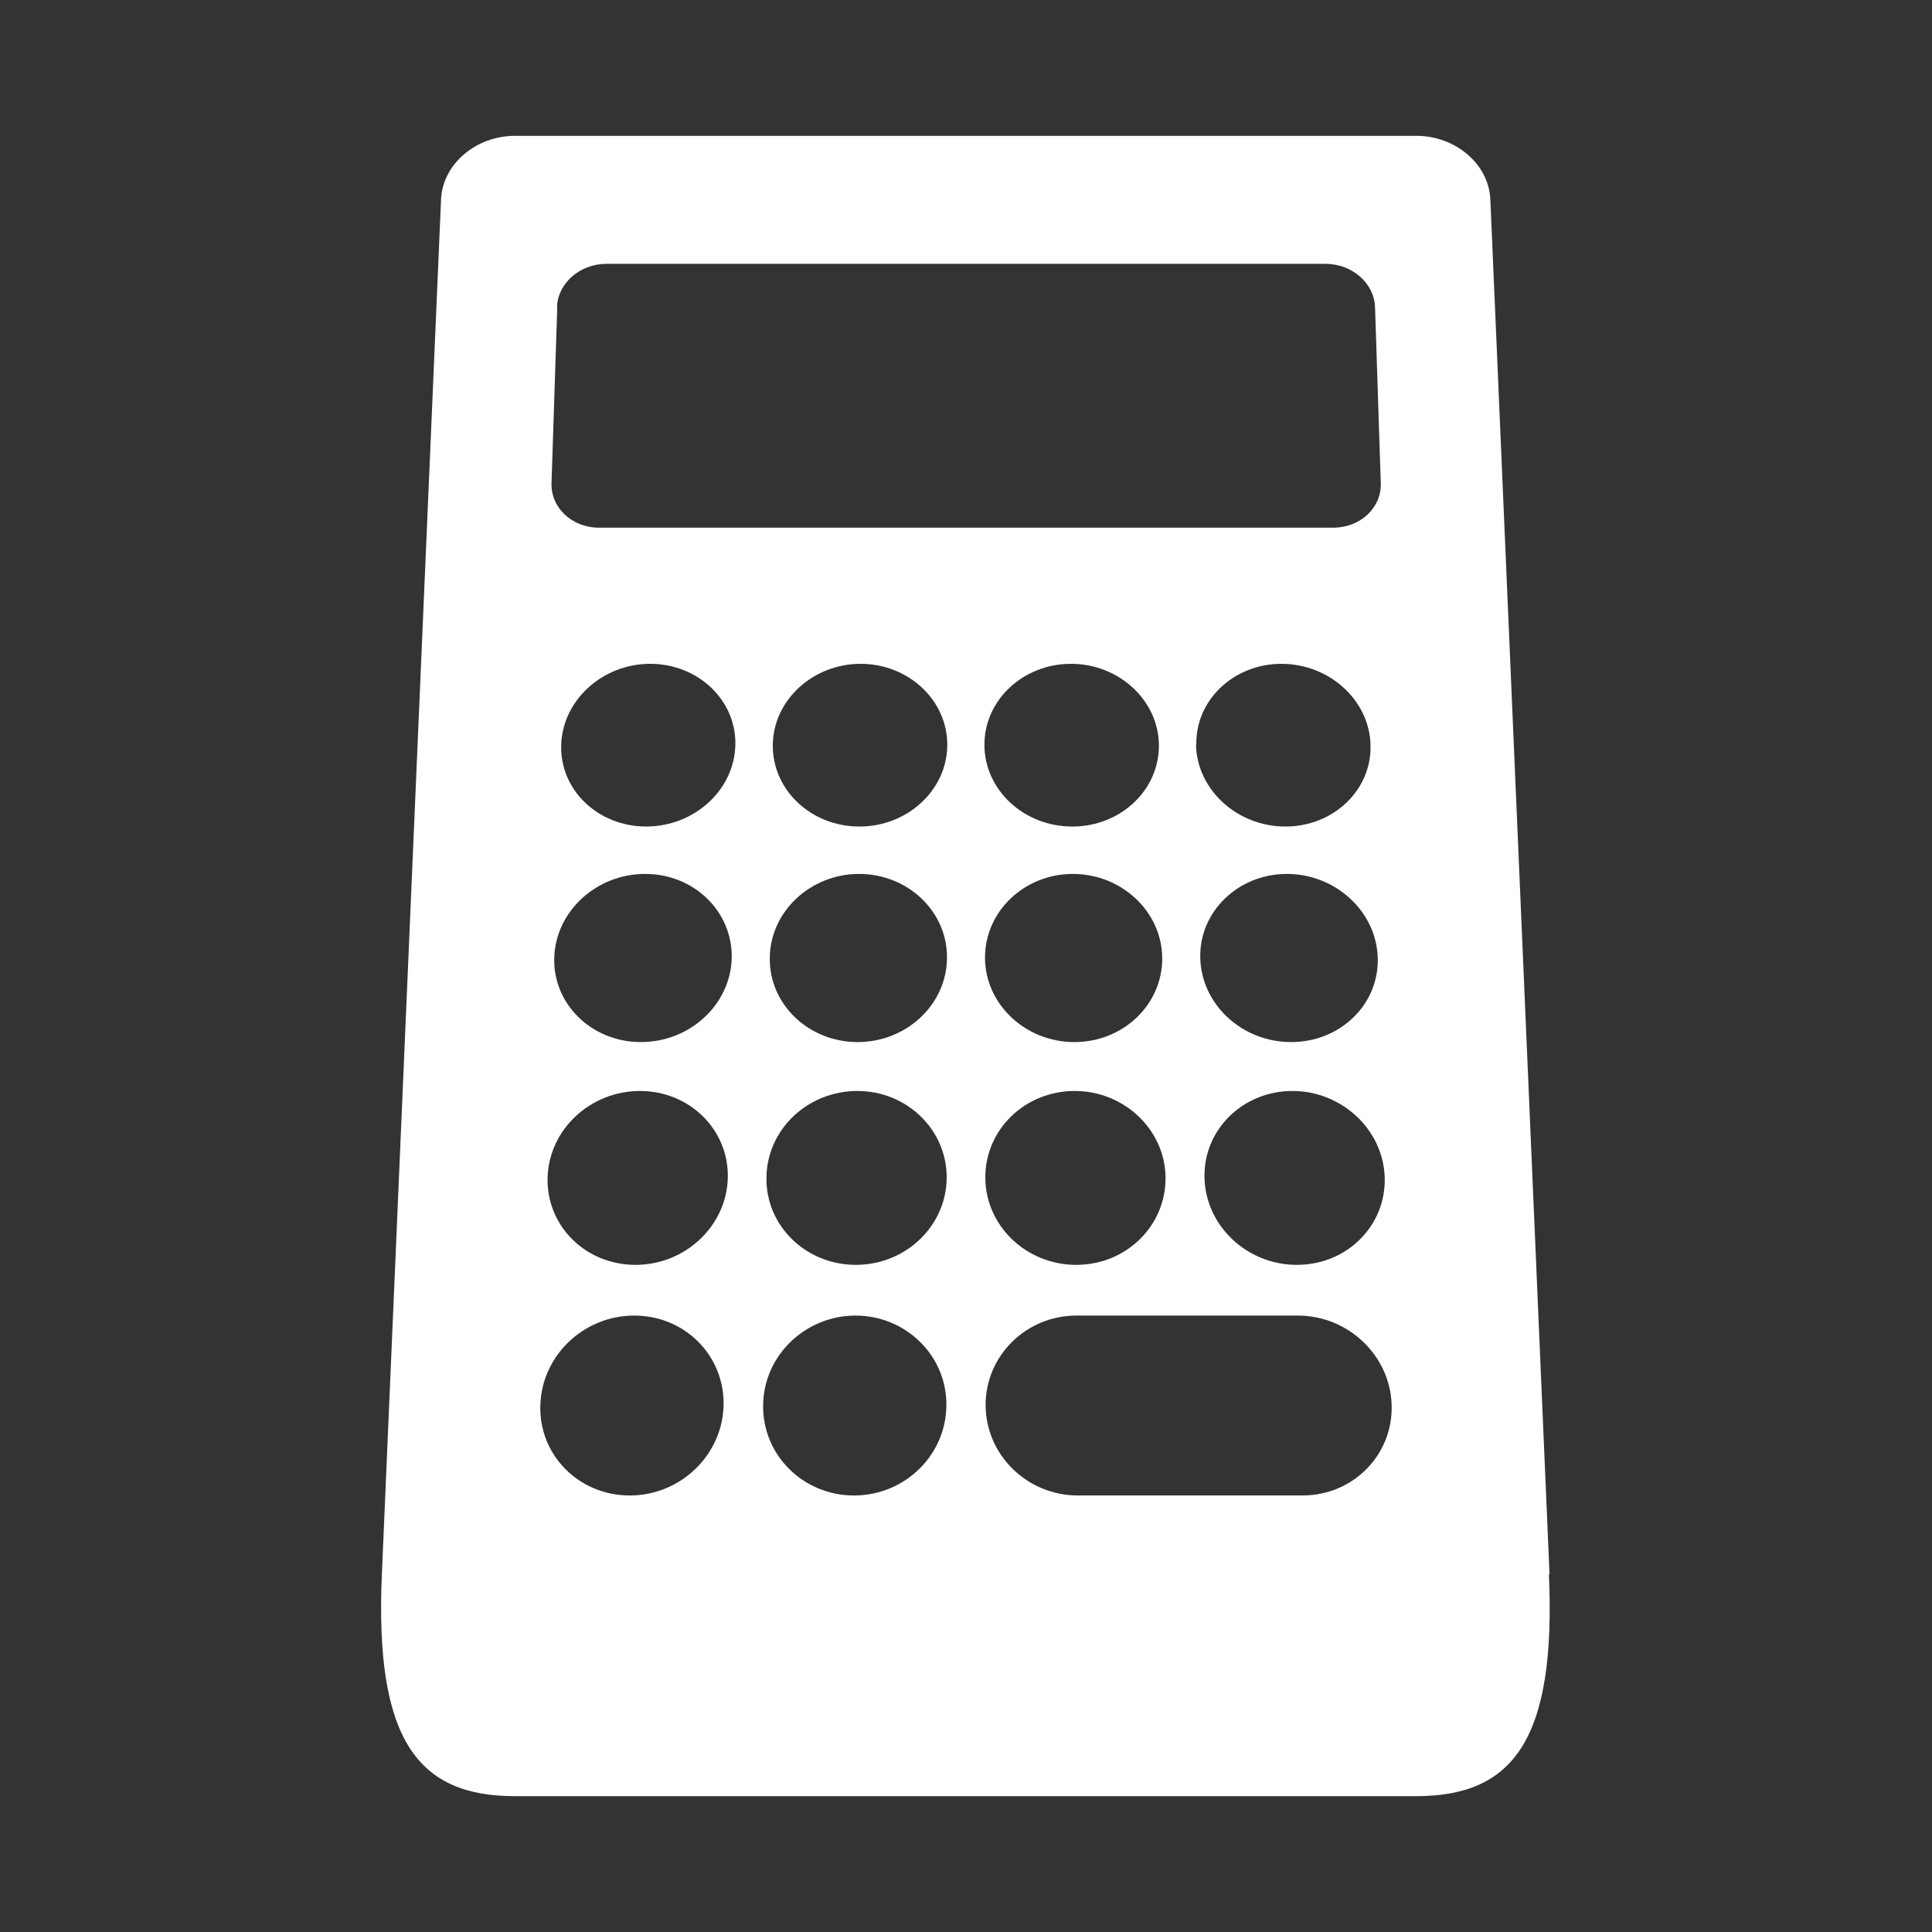 <?xml version="1.0" encoding="UTF-8"?>
<svg id="Layer_2" data-name="Layer 2" xmlns="http://www.w3.org/2000/svg" viewBox="0 0 64 64">
  <rect x="0" y="0" width="64" height="64" fill="#333333" stroke="none"/>
  <defs>
    <style>
      .cls-1 {
        opacity: 0;
      }

      .cls-2 {
        fill: #fff;
        stroke-width: 0px;
      }
    </style>
  </defs>
  <g id="Exports_1" data-name="Exports 1">
    <g>
      <g class="cls-1">
        <rect class="cls-2" width="64" height="64"/>
      </g>
      <path class="cls-2" d="M51.33,52.15l-1.96-45.54c-.05-1.17-1.15-2.11-2.45-2.11h-29.86c-1.3,0-2.4.94-2.45,2.11l-1.96,45.54c-.24,5.48,1.19,7.35,4.4,7.35h29.86c3.22,0,4.64-1.87,4.4-7.35ZM42.63,28.95c1.61,0,2.96,1.24,3.01,2.77.05,1.54-1.23,2.8-2.87,2.8s-2.98-1.26-3.01-2.8c-.03-1.53,1.26-2.77,2.87-2.77ZM39.63,24.67c-.03-1.48,1.24-2.68,2.82-2.68s2.91,1.2,2.95,2.68c.05,1.49-1.22,2.71-2.82,2.71s-2.93-1.22-2.96-2.71ZM42.81,36.14c1.64,0,3.01,1.28,3.06,2.86.05,1.6-1.25,2.9-2.91,2.9s-3.03-1.3-3.06-2.9c-.03-1.59,1.28-2.86,2.91-2.86ZM18.45,10.17c.03-.79.76-1.43,1.64-1.43h23.82c.88,0,1.61.64,1.64,1.43l.19,5.83c.03.82-.68,1.48-1.57,1.48h-24.33c-.9,0-1.6-.67-1.57-1.48l.19-5.83ZM20.86,49.54c-1.69,0-3.02-1.35-2.96-3,.05-1.64,1.44-2.96,3.11-2.96s2.99,1.32,2.96,2.96c-.03,1.65-1.42,3-3.11,3ZM21.05,41.9c-1.66,0-2.96-1.3-2.91-2.9.05-1.59,1.42-2.86,3.06-2.86s2.94,1.28,2.91,2.86c-.03,1.6-1.4,2.9-3.06,2.9ZM21.23,34.52c-1.63,0-2.92-1.26-2.87-2.8.05-1.53,1.39-2.77,3.01-2.77s2.89,1.24,2.87,2.77c-.03,1.54-1.37,2.8-3.01,2.8ZM21.41,27.38c-1.61,0-2.87-1.22-2.82-2.71.05-1.48,1.37-2.68,2.95-2.68s2.85,1.2,2.82,2.68c-.03,1.49-1.35,2.71-2.96,2.71ZM28.29,49.54c-1.69,0-3.04-1.35-3.01-3,.02-1.64,1.4-2.96,3.06-2.96s3.02,1.32,3.01,2.96c0,1.65-1.37,3-3.06,3ZM28.35,41.9c-1.66,0-2.99-1.3-2.96-2.9.02-1.59,1.37-2.86,3.01-2.86s2.96,1.28,2.96,2.86c0,1.6-1.35,2.9-3.01,2.9ZM28.41,34.52c-1.63,0-2.94-1.26-2.91-2.8.02-1.53,1.35-2.77,2.96-2.77s2.92,1.24,2.91,2.77c0,1.54-1.33,2.8-2.96,2.8ZM28.47,27.38c-1.61,0-2.89-1.22-2.87-2.71.02-1.48,1.33-2.68,2.91-2.68s2.87,1.2,2.87,2.68c0,1.49-1.31,2.71-2.91,2.71ZM35.48,21.99c1.58,0,2.89,1.2,2.91,2.68.02,1.49-1.26,2.71-2.87,2.71s-2.91-1.22-2.91-2.71c0-1.48,1.28-2.68,2.87-2.68ZM35.54,28.95c1.61,0,2.94,1.24,2.96,2.77.02,1.54-1.28,2.8-2.91,2.8s-2.96-1.26-2.96-2.8c0-1.53,1.3-2.77,2.91-2.77ZM35.6,36.14c1.64,0,2.99,1.28,3.01,2.86.02,1.6-1.3,2.9-2.96,2.9s-3.01-1.3-3.01-2.9c0-1.59,1.32-2.86,2.96-2.86ZM43.14,49.54h-7.43c-1.69,0-3.06-1.35-3.06-3,0-1.64,1.35-2.96,3.01-2.96h7.33c1.67,0,3.06,1.32,3.11,2.96.05,1.65-1.27,3-2.96,3Z"/>
    </g>
  </g>
</svg>